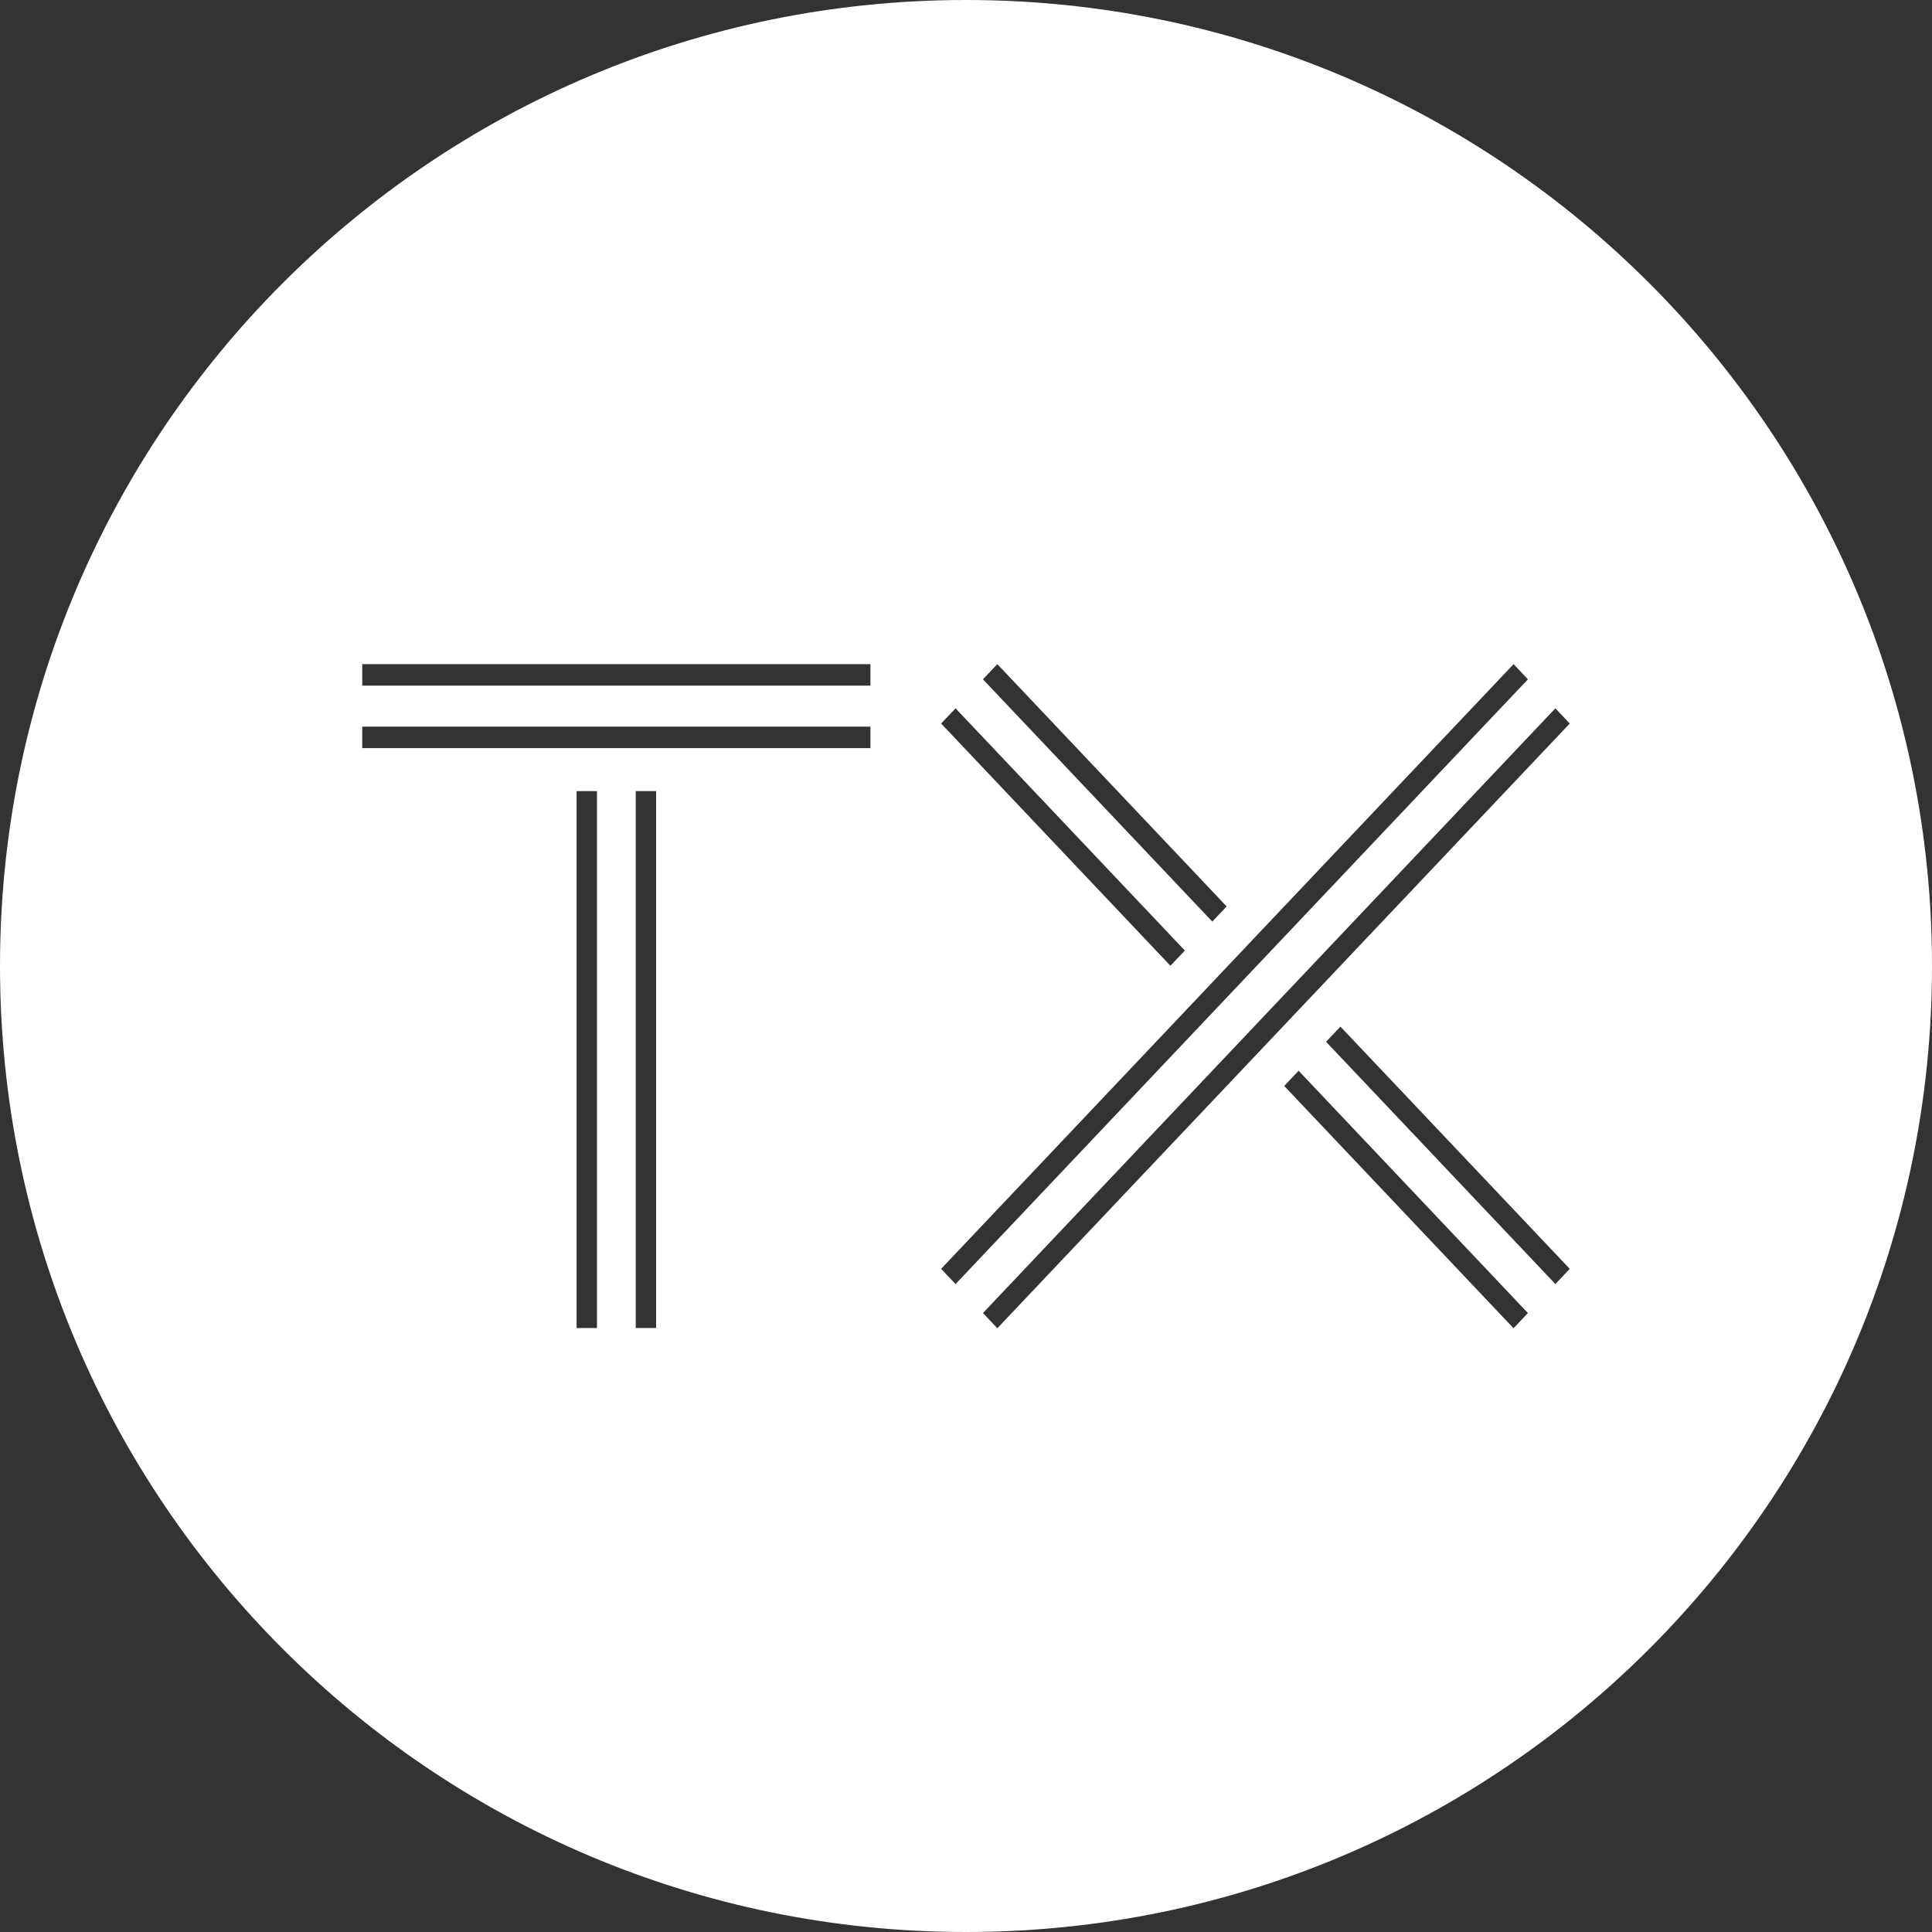 <!-- Generated by IcoMoon.io -->
<svg version="1.1" xmlns="http://www.w3.org/2000/svg" width="32" height="32" viewBox="0 0 32 32">
<rect x="0" y="0" width="32" height="32" fill="#333333" stroke="none"/>
<title>sphtx</title>
<path fill="#fff" d="M16 32c-8.837 0-16-7.163-16-16s7.163-16 16-16 16 7.163 16 16-7.163 16-16 16zM6 12.391h8.417v-0.356h-8.417zM6 11.356h8.417v-0.356h-8.417zM9.55 21.996h0.338v-8.893h-0.338zM10.53 21.996h0.337v-8.893h-0.337zM25.762 21.268l0.238-0.252-3.798-4.012-0.238 0.251zM16.519 11l-0.238 0.252 3.798 4.012 0.238-0.251zM25.069 22l0.238-0.252-3.798-4.013-0.238 0.252zM15.827 11.732l-0.239 0.252 3.798 4.012 0.239-0.252zM21.248 16.5l-4.967 5.248 0.238 0.252 9.481-10.016-0.238-0.252-4.275 4.516zM20.794 15.516l-0.238 0.252-0.455 0.48-0.238 0.252-4.275 4.516 0.239 0.252 9.48-10.016-0.237-0.252z"></path>
</svg>
